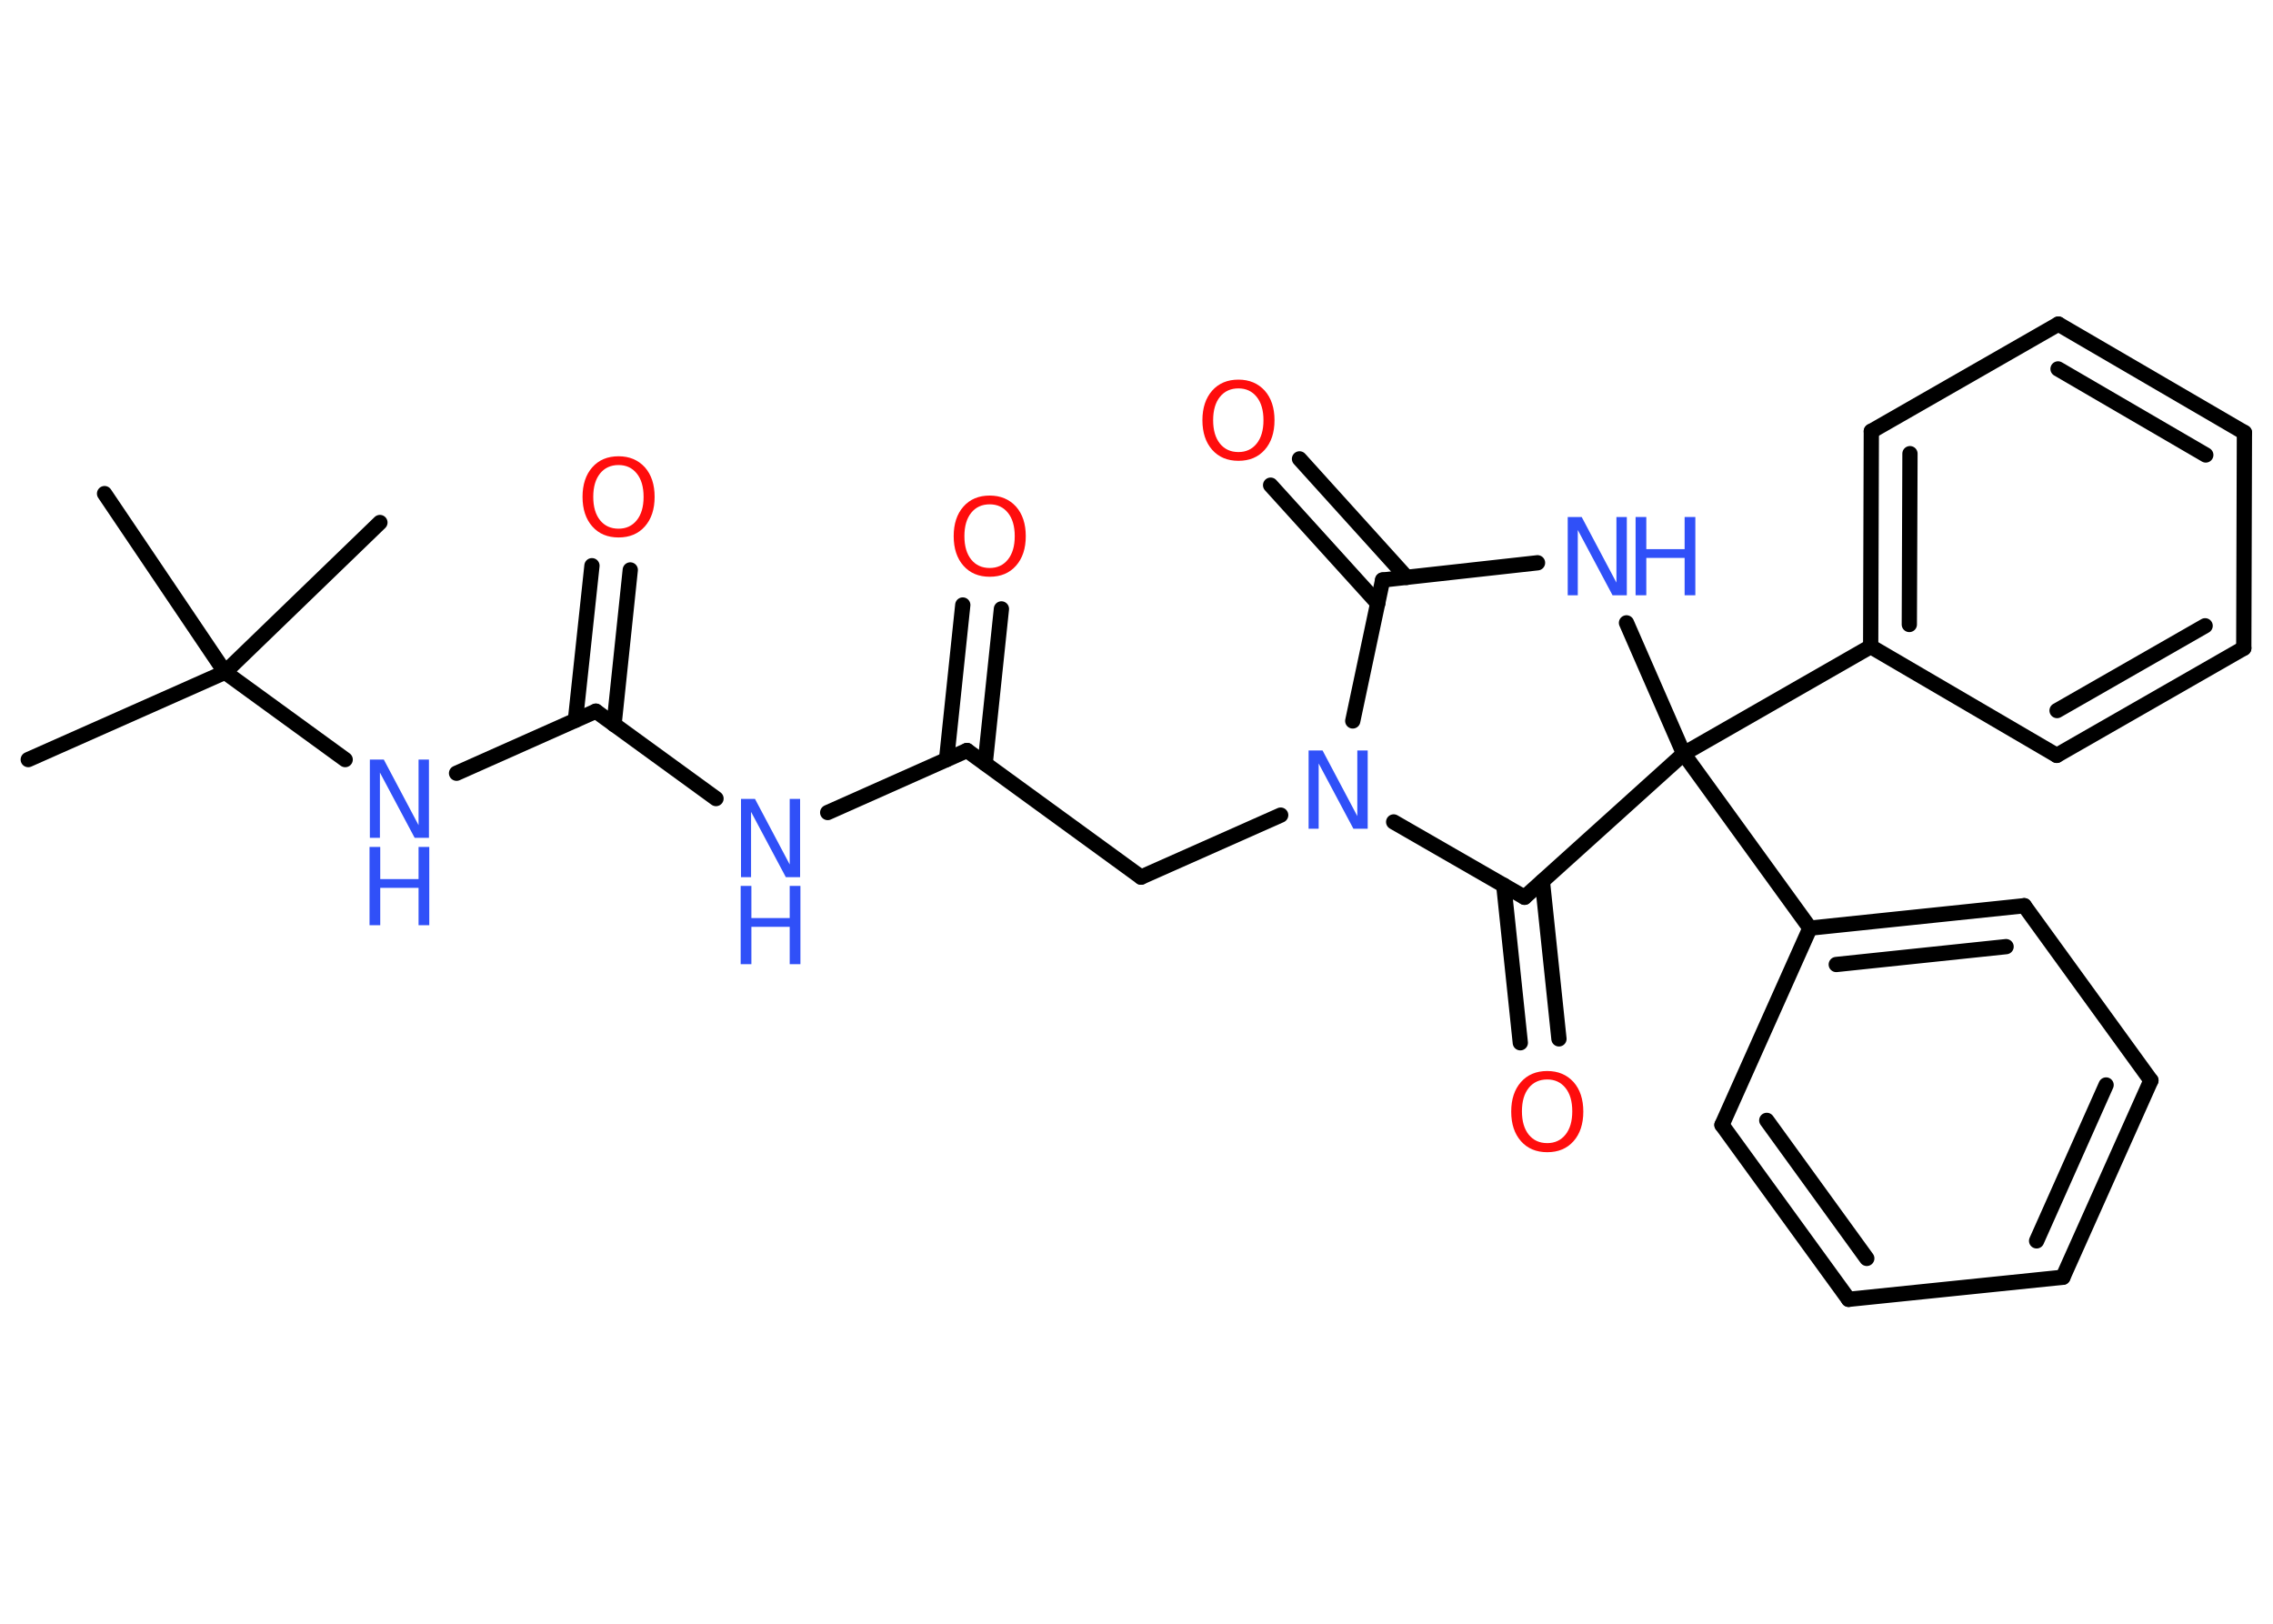 <?xml version='1.0' encoding='UTF-8'?>
<!DOCTYPE svg PUBLIC "-//W3C//DTD SVG 1.1//EN" "http://www.w3.org/Graphics/SVG/1.1/DTD/svg11.dtd">
<svg version='1.2' xmlns='http://www.w3.org/2000/svg' xmlns:xlink='http://www.w3.org/1999/xlink' width='70.0mm' height='50.0mm' viewBox='0 0 70.0 50.0'>
  <desc>Generated by the Chemistry Development Kit (http://github.com/cdk)</desc>
  <g stroke-linecap='round' stroke-linejoin='round' stroke='#000000' stroke-width='.47' fill='#3050F8'>
    <rect x='.0' y='.0' width='70.0' height='50.0' fill='#FFFFFF' stroke='none'/>
    <g id='mol1' class='mol'>
      <line id='mol1bnd1' class='bond' x1='.87' y1='23.39' x2='6.93' y2='20.7'/>
      <line id='mol1bnd2' class='bond' x1='6.93' y1='20.7' x2='11.7' y2='16.09'/>
      <line id='mol1bnd3' class='bond' x1='6.93' y1='20.7' x2='3.22' y2='15.2'/>
      <line id='mol1bnd4' class='bond' x1='6.93' y1='20.7' x2='10.63' y2='23.39'/>
      <line id='mol1bnd5' class='bond' x1='14.06' y1='23.81' x2='18.35' y2='21.9'/>
      <g id='mol1bnd6' class='bond'>
        <line x1='17.72' y1='22.18' x2='18.23' y2='17.42'/>
        <line x1='18.91' y1='22.31' x2='19.41' y2='17.55'/>
      </g>
      <line id='mol1bnd7' class='bond' x1='18.35' y1='21.9' x2='22.05' y2='24.59'/>
      <line id='mol1bnd8' class='bond' x1='25.49' y1='25.02' x2='29.78' y2='23.11'/>
      <g id='mol1bnd9' class='bond'>
        <line x1='29.15' y1='23.39' x2='29.65' y2='18.63'/>
        <line x1='30.34' y1='23.51' x2='30.84' y2='18.75'/>
      </g>
      <line id='mol1bnd10' class='bond' x1='29.78' y1='23.11' x2='35.14' y2='27.01'/>
      <line id='mol1bnd11' class='bond' x1='35.14' y1='27.01' x2='39.44' y2='25.1'/>
      <line id='mol1bnd12' class='bond' x1='41.66' y1='22.2' x2='42.58' y2='17.86'/>
      <g id='mol1bnd13' class='bond'>
        <line x1='42.43' y1='18.58' x2='39.13' y2='14.94'/>
        <line x1='43.32' y1='17.78' x2='40.02' y2='14.13'/>
      </g>
      <line id='mol1bnd14' class='bond' x1='42.58' y1='17.86' x2='47.35' y2='17.33'/>
      <line id='mol1bnd15' class='bond' x1='50.09' y1='19.18' x2='51.85' y2='23.21'/>
      <line id='mol1bnd16' class='bond' x1='51.85' y1='23.21' x2='55.74' y2='28.58'/>
      <g id='mol1bnd17' class='bond'>
        <line x1='62.34' y1='27.89' x2='55.74' y2='28.58'/>
        <line x1='61.78' y1='29.15' x2='56.55' y2='29.7'/>
      </g>
      <line id='mol1bnd18' class='bond' x1='62.34' y1='27.89' x2='66.24' y2='33.27'/>
      <g id='mol1bnd19' class='bond'>
        <line x1='63.53' y1='39.33' x2='66.24' y2='33.27'/>
        <line x1='62.72' y1='38.21' x2='64.86' y2='33.41'/>
      </g>
      <line id='mol1bnd20' class='bond' x1='63.53' y1='39.33' x2='56.93' y2='40.01'/>
      <g id='mol1bnd21' class='bond'>
        <line x1='53.03' y1='34.64' x2='56.93' y2='40.01'/>
        <line x1='54.41' y1='34.5' x2='57.49' y2='38.75'/>
      </g>
      <line id='mol1bnd22' class='bond' x1='55.74' y1='28.58' x2='53.03' y2='34.64'/>
      <line id='mol1bnd23' class='bond' x1='51.85' y1='23.21' x2='57.61' y2='19.91'/>
      <g id='mol1bnd24' class='bond'>
        <line x1='57.63' y1='13.28' x2='57.61' y2='19.91'/>
        <line x1='58.82' y1='13.97' x2='58.8' y2='19.23'/>
      </g>
      <line id='mol1bnd25' class='bond' x1='57.63' y1='13.28' x2='63.39' y2='9.98'/>
      <g id='mol1bnd26' class='bond'>
        <line x1='69.12' y1='13.32' x2='63.39' y2='9.98'/>
        <line x1='67.93' y1='14.01' x2='63.38' y2='11.36'/>
      </g>
      <line id='mol1bnd27' class='bond' x1='69.12' y1='13.32' x2='69.1' y2='19.96'/>
      <g id='mol1bnd28' class='bond'>
        <line x1='63.34' y1='23.26' x2='69.1' y2='19.96'/>
        <line x1='63.35' y1='21.88' x2='67.91' y2='19.27'/>
      </g>
      <line id='mol1bnd29' class='bond' x1='57.61' y1='19.91' x2='63.34' y2='23.26'/>
      <line id='mol1bnd30' class='bond' x1='51.85' y1='23.21' x2='46.95' y2='27.63'/>
      <line id='mol1bnd31' class='bond' x1='42.92' y1='25.31' x2='46.95' y2='27.63'/>
      <g id='mol1bnd32' class='bond'>
        <line x1='47.5' y1='27.14' x2='48.01' y2='31.99'/>
        <line x1='46.31' y1='27.26' x2='46.82' y2='32.11'/>
      </g>
      <g id='mol1atm5' class='atom'>
        <path d='M11.38 23.39h.44l1.07 2.02v-2.02h.32v2.41h-.44l-1.07 -2.01v2.01h-.31v-2.41z' stroke='none'/>
        <path d='M11.38 26.08h.33v.99h1.18v-.99h.33v2.41h-.33v-1.15h-1.18v1.15h-.33v-2.41z' stroke='none'/>
      </g>
      <path id='mol1atm7' class='atom' d='M19.05 14.32q-.36 .0 -.57 .26q-.21 .26 -.21 .72q.0 .46 .21 .72q.21 .26 .57 .26q.35 .0 .56 -.26q.21 -.26 .21 -.72q.0 -.46 -.21 -.72q-.21 -.26 -.56 -.26zM19.05 14.05q.5 .0 .81 .34q.3 .34 .3 .91q.0 .57 -.3 .91q-.3 .34 -.81 .34q-.51 .0 -.81 -.34q-.3 -.34 -.3 -.91q.0 -.57 .3 -.91q.3 -.34 .81 -.34z' stroke='none' fill='#FF0D0D'/>
      <g id='mol1atm8' class='atom'>
        <path d='M22.81 24.6h.44l1.07 2.02v-2.02h.32v2.41h-.44l-1.07 -2.01v2.01h-.31v-2.41z' stroke='none'/>
        <path d='M22.81 27.28h.33v.99h1.18v-.99h.33v2.41h-.33v-1.15h-1.18v1.15h-.33v-2.41z' stroke='none'/>
      </g>
      <path id='mol1atm10' class='atom' d='M30.48 15.53q-.36 .0 -.57 .26q-.21 .26 -.21 .72q.0 .46 .21 .72q.21 .26 .57 .26q.35 .0 .56 -.26q.21 -.26 .21 -.72q.0 -.46 -.21 -.72q-.21 -.26 -.56 -.26zM30.48 15.26q.5 .0 .81 .34q.3 .34 .3 .91q.0 .57 -.3 .91q-.3 .34 -.81 .34q-.51 .0 -.81 -.34q-.3 -.34 -.3 -.91q.0 -.57 .3 -.91q.3 -.34 .81 -.34z' stroke='none' fill='#FF0D0D'/>
      <path id='mol1atm12' class='atom' d='M40.29 23.11h.44l1.07 2.02v-2.02h.32v2.41h-.44l-1.07 -2.01v2.01h-.31v-2.41z' stroke='none'/>
      <path id='mol1atm14' class='atom' d='M38.14 11.96q-.36 .0 -.57 .26q-.21 .26 -.21 .72q.0 .46 .21 .72q.21 .26 .57 .26q.35 .0 .56 -.26q.21 -.26 .21 -.72q.0 -.46 -.21 -.72q-.21 -.26 -.56 -.26zM38.14 11.69q.5 .0 .81 .34q.3 .34 .3 .91q.0 .57 -.3 .91q-.3 .34 -.81 .34q-.51 .0 -.81 -.34q-.3 -.34 -.3 -.91q.0 -.57 .3 -.91q.3 -.34 .81 -.34z' stroke='none' fill='#FF0D0D'/>
      <g id='mol1atm15' class='atom'>
        <path d='M48.27 15.92h.44l1.07 2.02v-2.02h.32v2.41h-.44l-1.07 -2.01v2.01h-.31v-2.41z' stroke='none'/>
        <path d='M50.37 15.92h.33v.99h1.18v-.99h.33v2.41h-.33v-1.15h-1.18v1.15h-.33v-2.41z' stroke='none'/>
      </g>
      <path id='mol1atm30' class='atom' d='M47.65 33.24q-.36 .0 -.57 .26q-.21 .26 -.21 .72q.0 .46 .21 .72q.21 .26 .57 .26q.35 .0 .56 -.26q.21 -.26 .21 -.72q.0 -.46 -.21 -.72q-.21 -.26 -.56 -.26zM47.65 32.98q.5 .0 .81 .34q.3 .34 .3 .91q.0 .57 -.3 .91q-.3 .34 -.81 .34q-.51 .0 -.81 -.34q-.3 -.34 -.3 -.91q.0 -.57 .3 -.91q.3 -.34 .81 -.34z' stroke='none' fill='#FF0D0D'/>
    </g>
  </g>
</svg>

